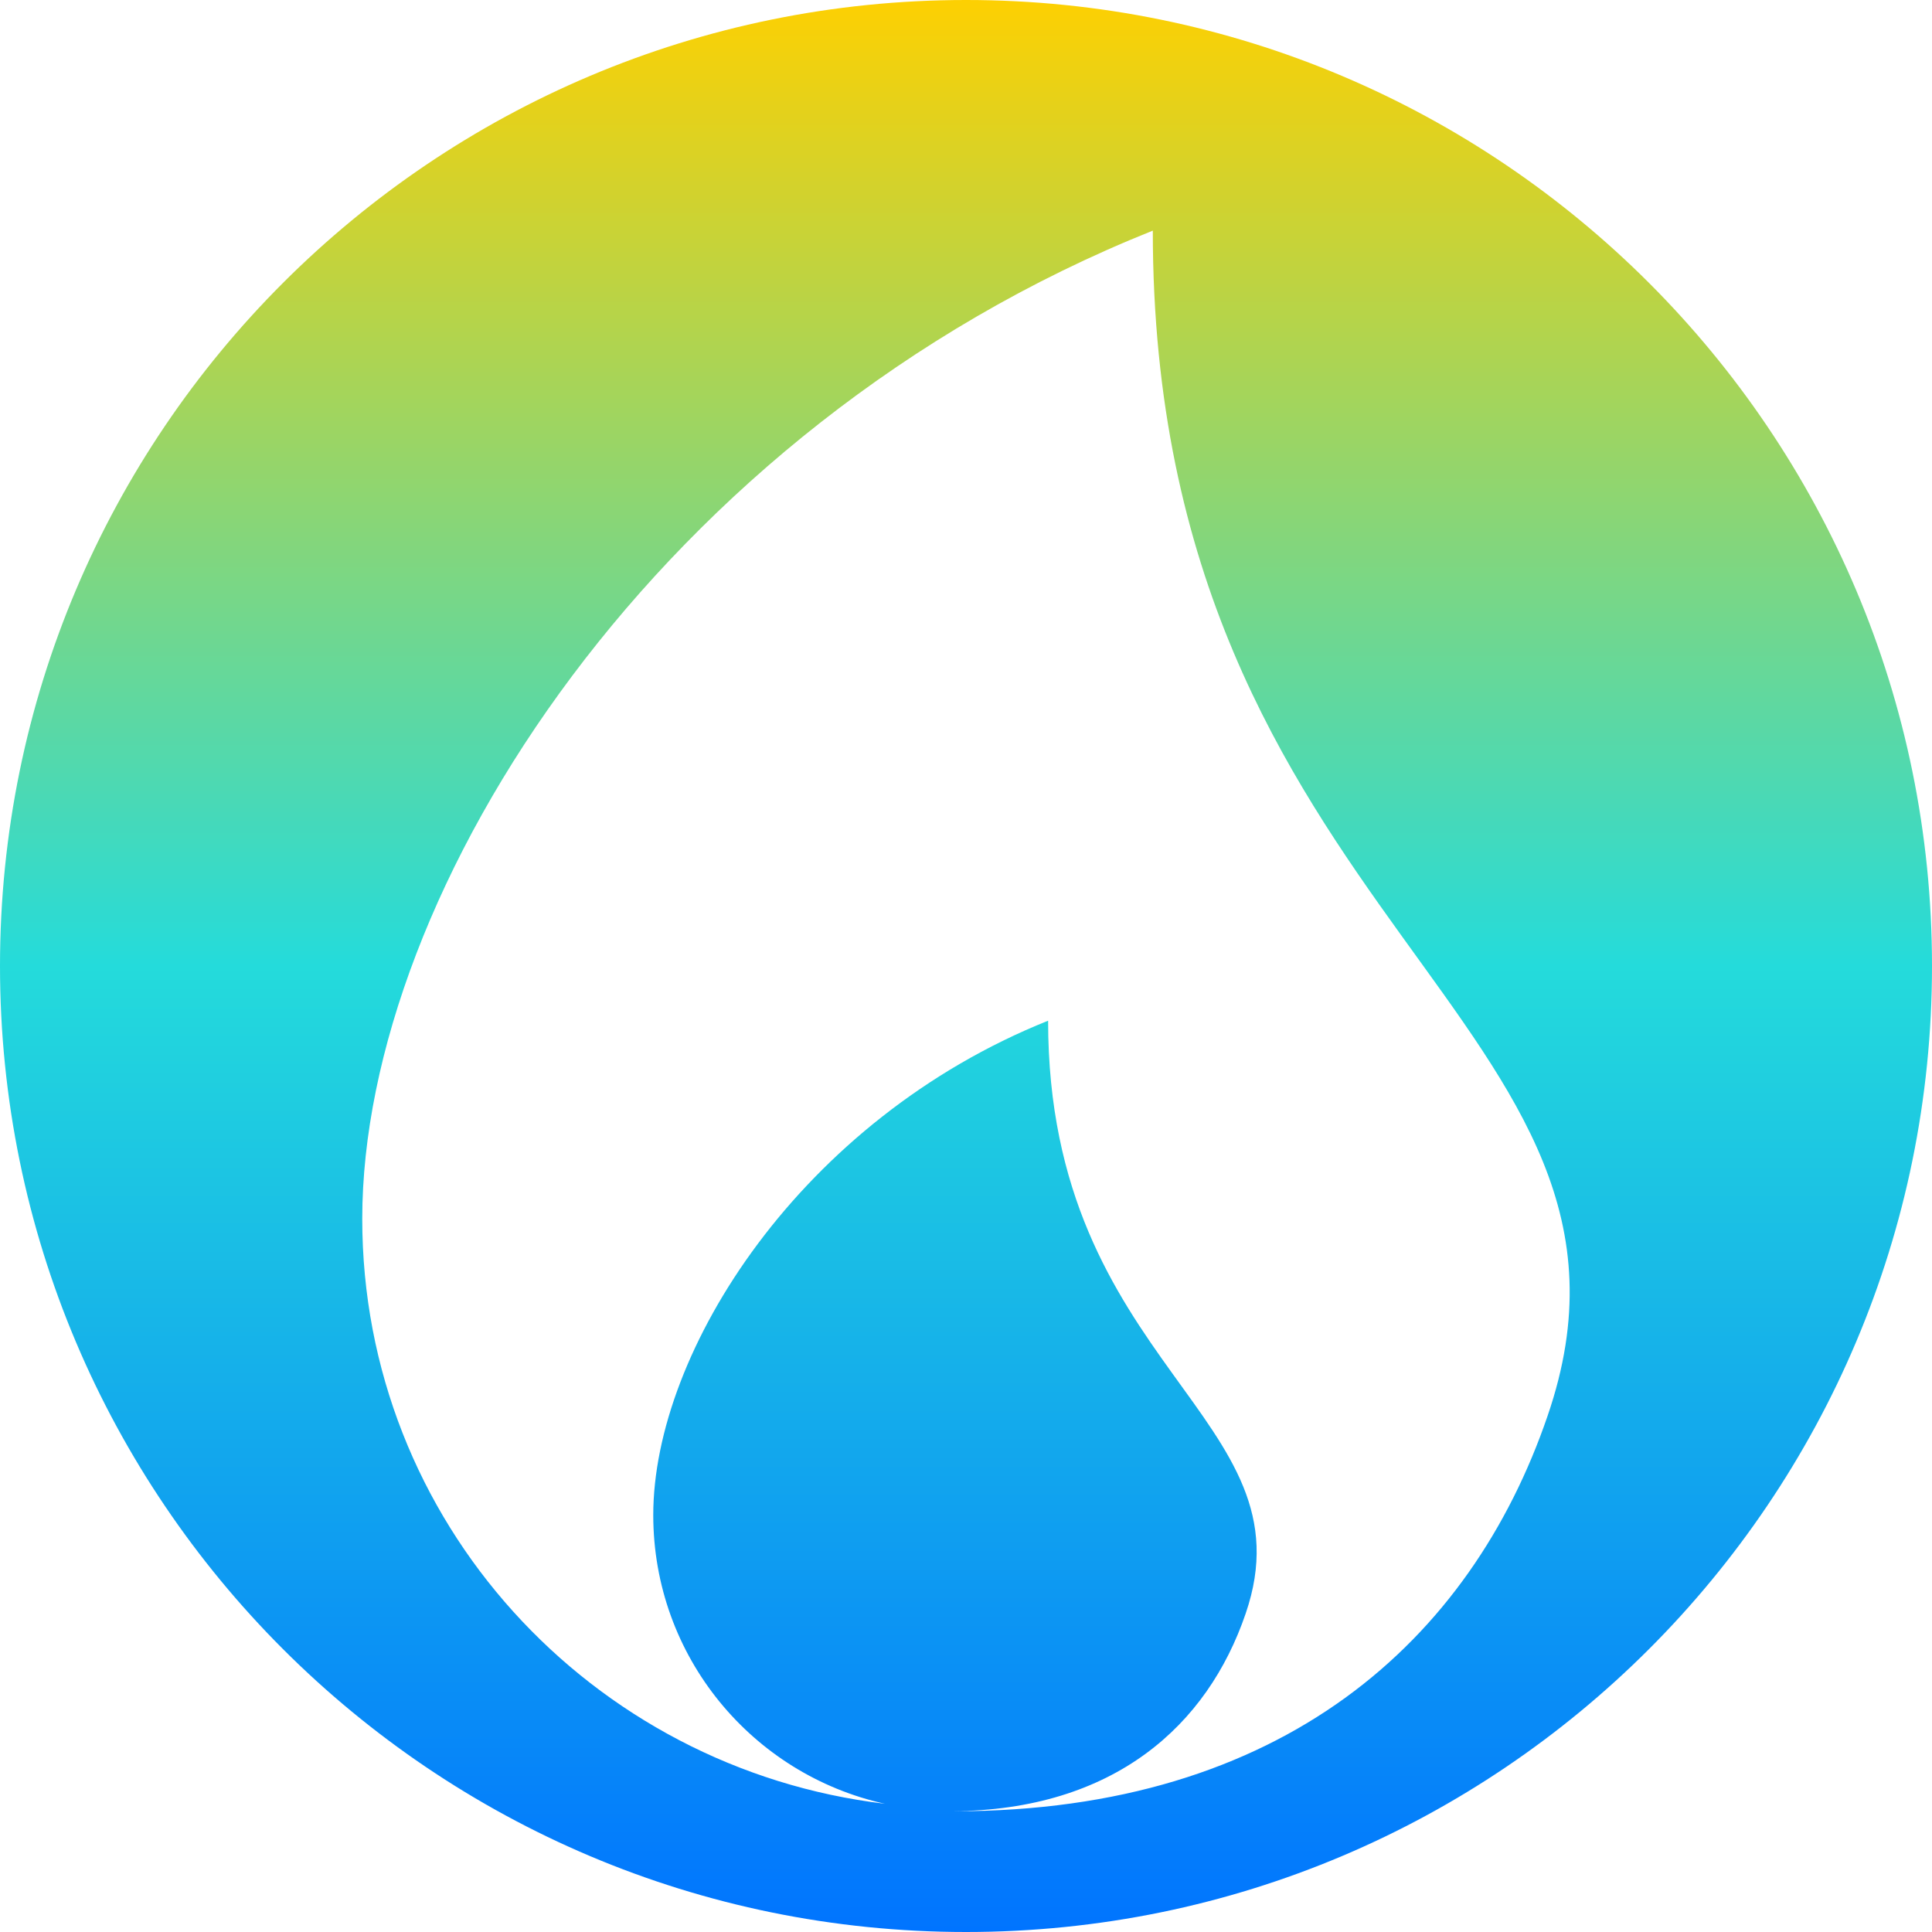 <svg xmlns="http://www.w3.org/2000/svg" xmlns:xlink="http://www.w3.org/1999/xlink" width="16" height="16" viewBox="0 0 16 16" version="1.1"><defs><linearGradient id="linear0" x1="0%" x2="0%" y1="0%" y2="100%"><stop offset="0%" style="stop-color:#ffd000; stop-opacity:1"/><stop offset="50%" style="stop-color:#24dbdb; stop-opacity:1"/><stop offset="100%" style="stop-color:#0073ff; stop-opacity:1"/></linearGradient></defs><g id="surface1"><path style=" stroke:none;fill-rule:nonzero;fill:url(#linear0);fill-opacity:1;" d="M 8 0 C 3.582 0 0 3.582 0 8 C 0 12.418 3.582 16 8 16 C 12.418 16 16 12.418 16 8 C 16 3.582 12.418 0 8 0 Z M 9.547 1.91 C 9.547 7.637 13.938 8.465 12.816 11.727 C 12.18 13.586 10.621 15 7.906 15 C 7.898 15 7.891 15 7.883 15 C 9.227 14.992 10 14.289 10.316 13.363 C 10.875 11.734 8.68 11.32 8.68 8.453 C 6.633 9.273 5.41 11.191 5.41 12.547 C 5.41 13.719 6.23 14.695 7.328 14.938 C 4.895 14.648 3 12.602 3 10.094 C 3 7.379 5.453 3.547 9.547 1.91 Z M 9.547 1.91 "/></g></svg>
